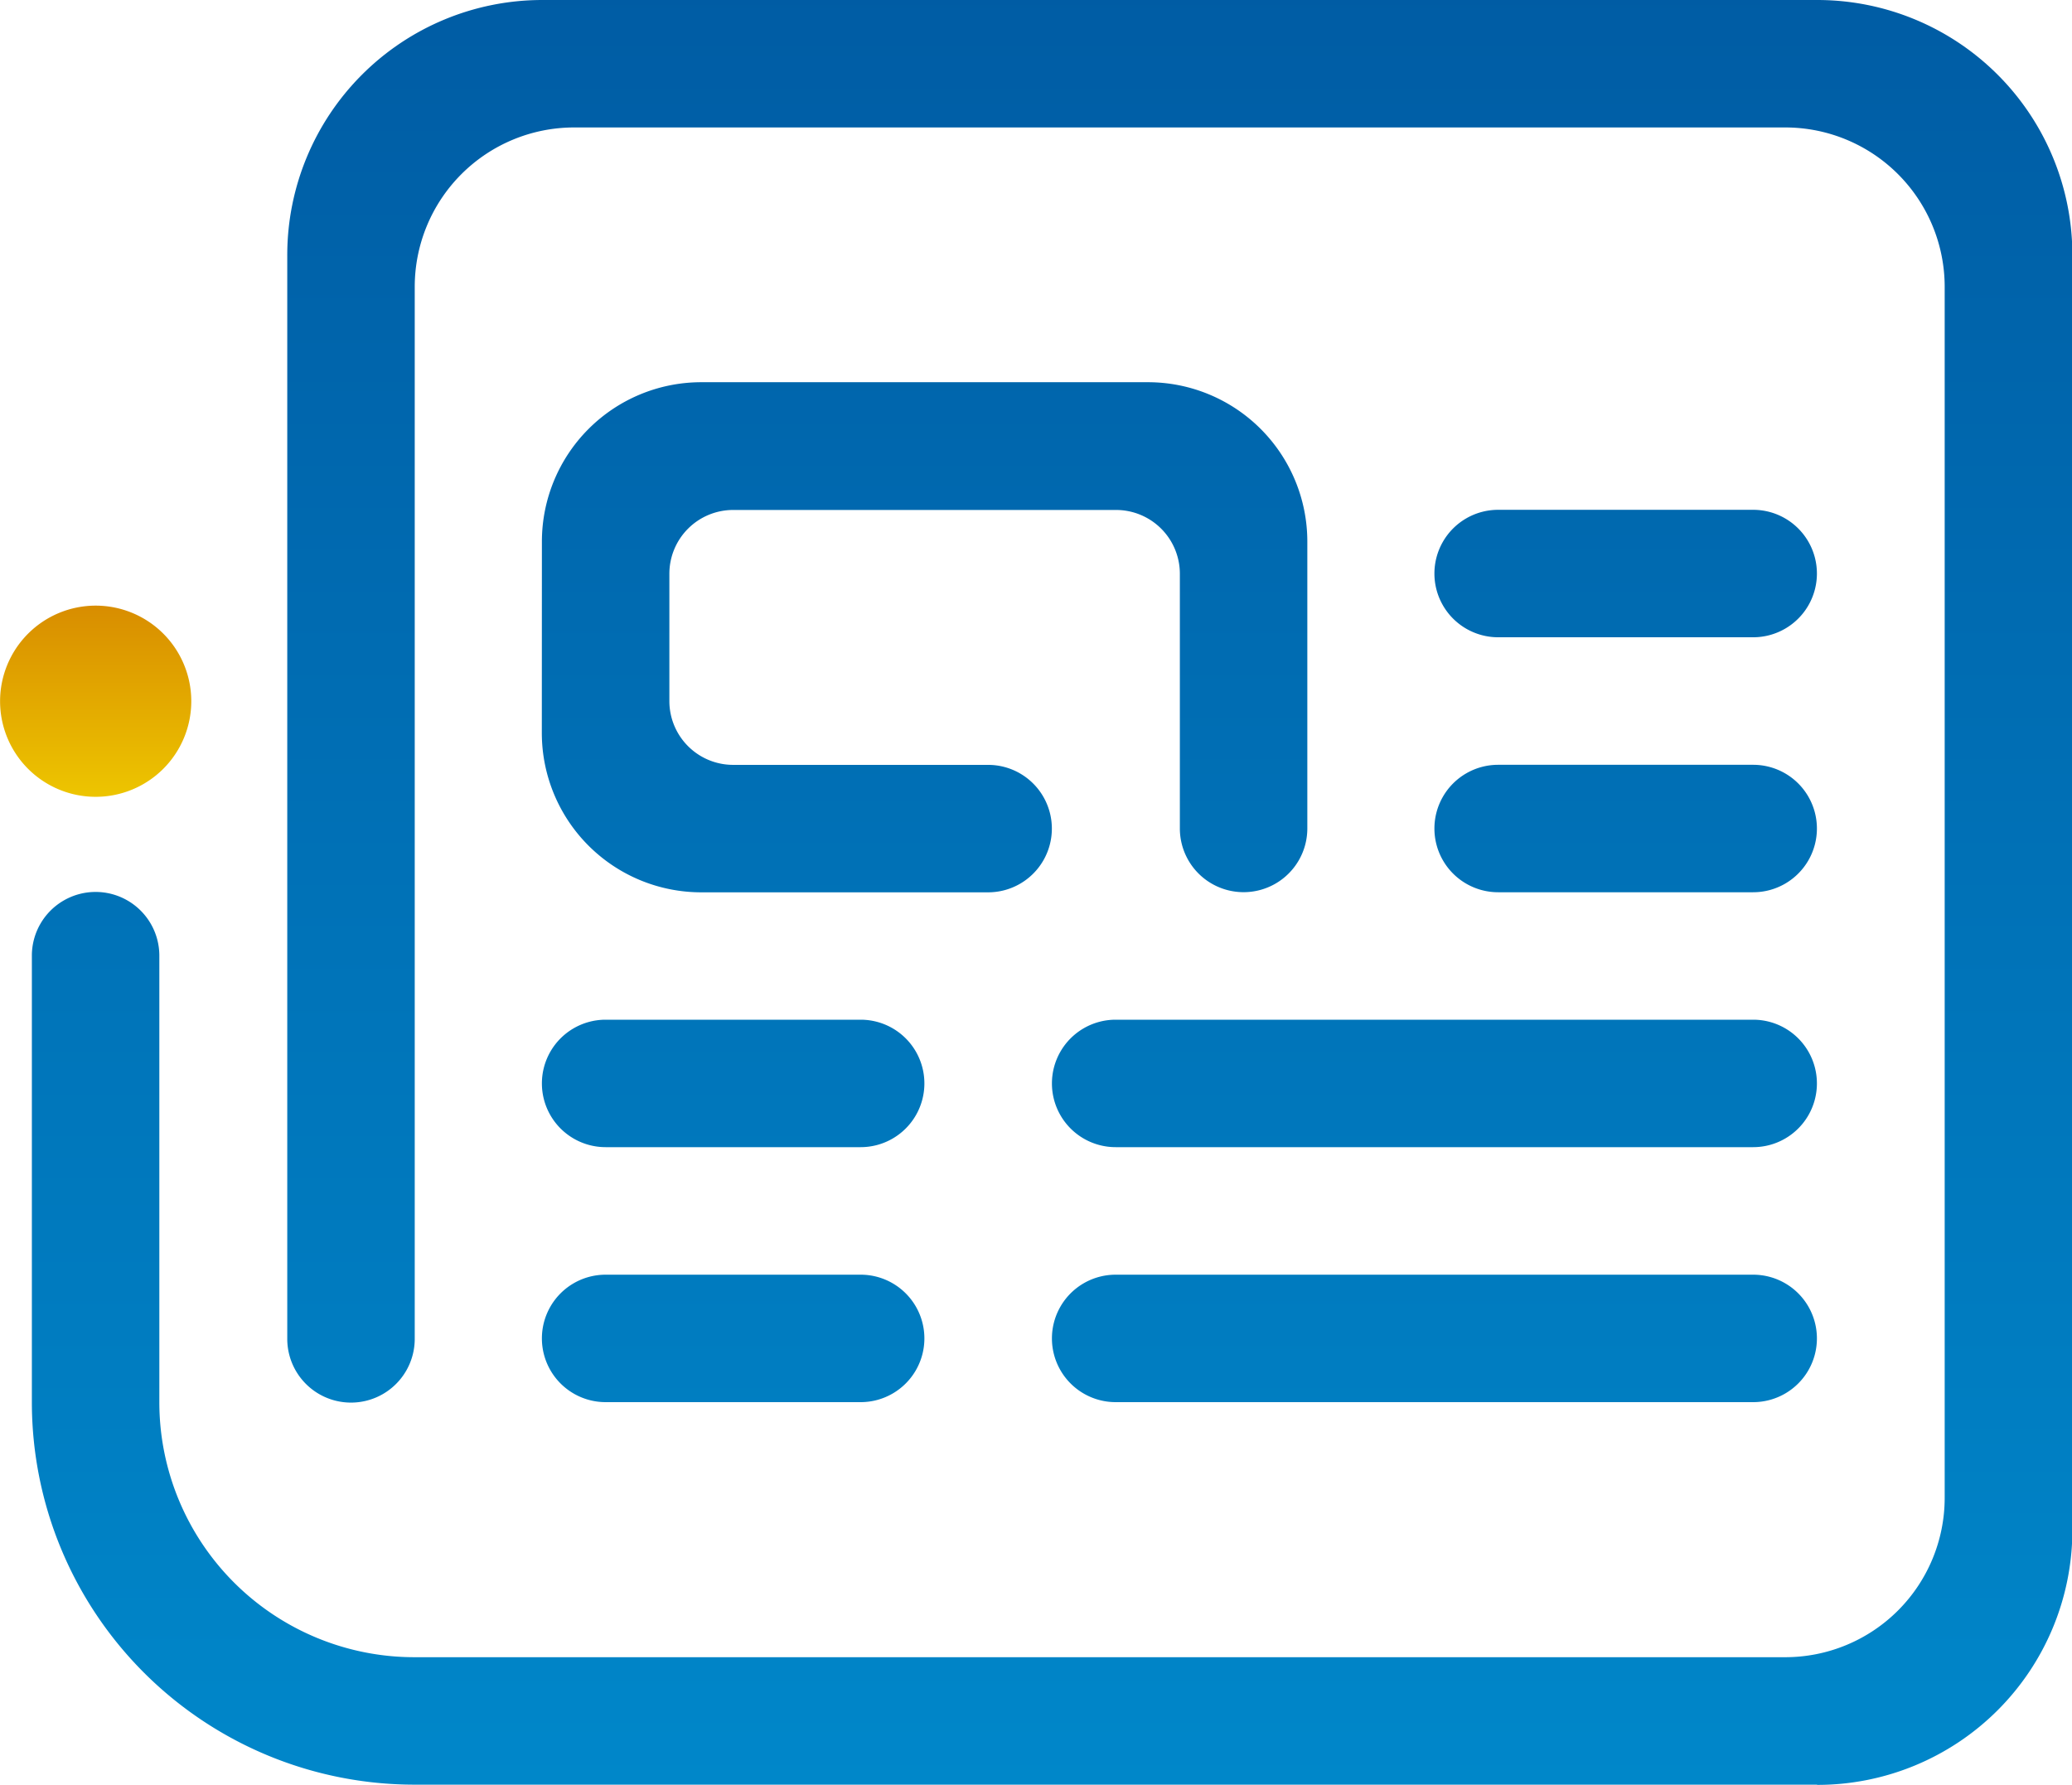 <svg xmlns="http://www.w3.org/2000/svg" xmlns:xlink="http://www.w3.org/1999/xlink" width="27.373" height="23.583" viewBox="0 0 27.373 23.583">
  <defs>
    <linearGradient id="linear-gradient" x1="0.5" x2="0.5" y2="1" gradientUnits="objectBoundingBox">
      <stop offset="0" stop-color="#005ca4"/>
      <stop offset="1" stop-color="#008cce"/>
    </linearGradient>
    <linearGradient id="linear-gradient-2" x1="0.5" x2="0.5" y2="1" gradientUnits="objectBoundingBox">
      <stop offset="0" stop-color="#d88d00"/>
      <stop offset="1" stop-color="#edc500"/>
    </linearGradient>
  </defs>
  <g id="Grupo_1315" data-name="Grupo 1315" transform="translate(0 0)">
    <path id="Trazado_93" data-name="Trazado 93" d="M322.776,312.9h-3.369a.842.842,0,0,1,0-1.684h3.369a.842.842,0,1,1,0,1.684m0,3.369h-3.369a.842.842,0,1,1,0-1.684h3.369a.842.842,0,1,1,0,1.684m-8.422,5.053h8.422a.842.842,0,1,1,0,1.684h-8.422a.842.842,0,1,1,0-1.684m0-3.369h8.422a.842.842,0,1,1,0,1.684h-8.422a.842.842,0,1,1,0-1.684m-7.58-6.317a2.106,2.106,0,0,1,2.106-2.106h5.9a2.106,2.106,0,0,1,2.106,2.106v3.79a.842.842,0,0,1-1.684,0V312.06a.843.843,0,0,0-.842-.842H309.3a.843.843,0,0,0-.842.842v1.684a.843.843,0,0,0,.842.842h3.369a.842.842,0,0,1,0,1.684h-3.79a2.106,2.106,0,0,1-2.106-2.106Zm.842,9.686h3.369a.842.842,0,0,1,0,1.684h-3.369a.842.842,0,0,1,0-1.684m0-3.369h3.369a.842.842,0,0,1,0,1.684h-3.369a.842.842,0,1,1,0-1.684m16,10.107H305.089a5.054,5.054,0,0,1-5.053-5.053v-5.9a.842.842,0,1,1,1.684,0v5.9a3.369,3.369,0,0,0,3.369,3.369H323.2a2.106,2.106,0,0,0,2.106-2.106v-16a2.106,2.106,0,0,0-2.106-2.106h-16a2.106,2.106,0,0,0-2.106,2.106v13.9a.842.842,0,0,1-1.684,0V307.849a3.37,3.37,0,0,1,3.369-3.369h16.845a3.37,3.37,0,0,1,3.369,3.369v16.845a3.369,3.369,0,0,1-3.369,3.369" transform="translate(-299.615 -304.48)" fill-rule="evenodd" fill="url(#linear-gradient)"/>
    <path id="Trazado_94" data-name="Trazado 94" d="M300.3,323.48a1.263,1.263,0,1,1-1.263,1.263,1.264,1.264,0,0,1,1.263-1.263" transform="translate(-299.036 -315.478)" fill-rule="evenodd" fill="url(#linear-gradient-2)"/>
  </g>
</svg>

